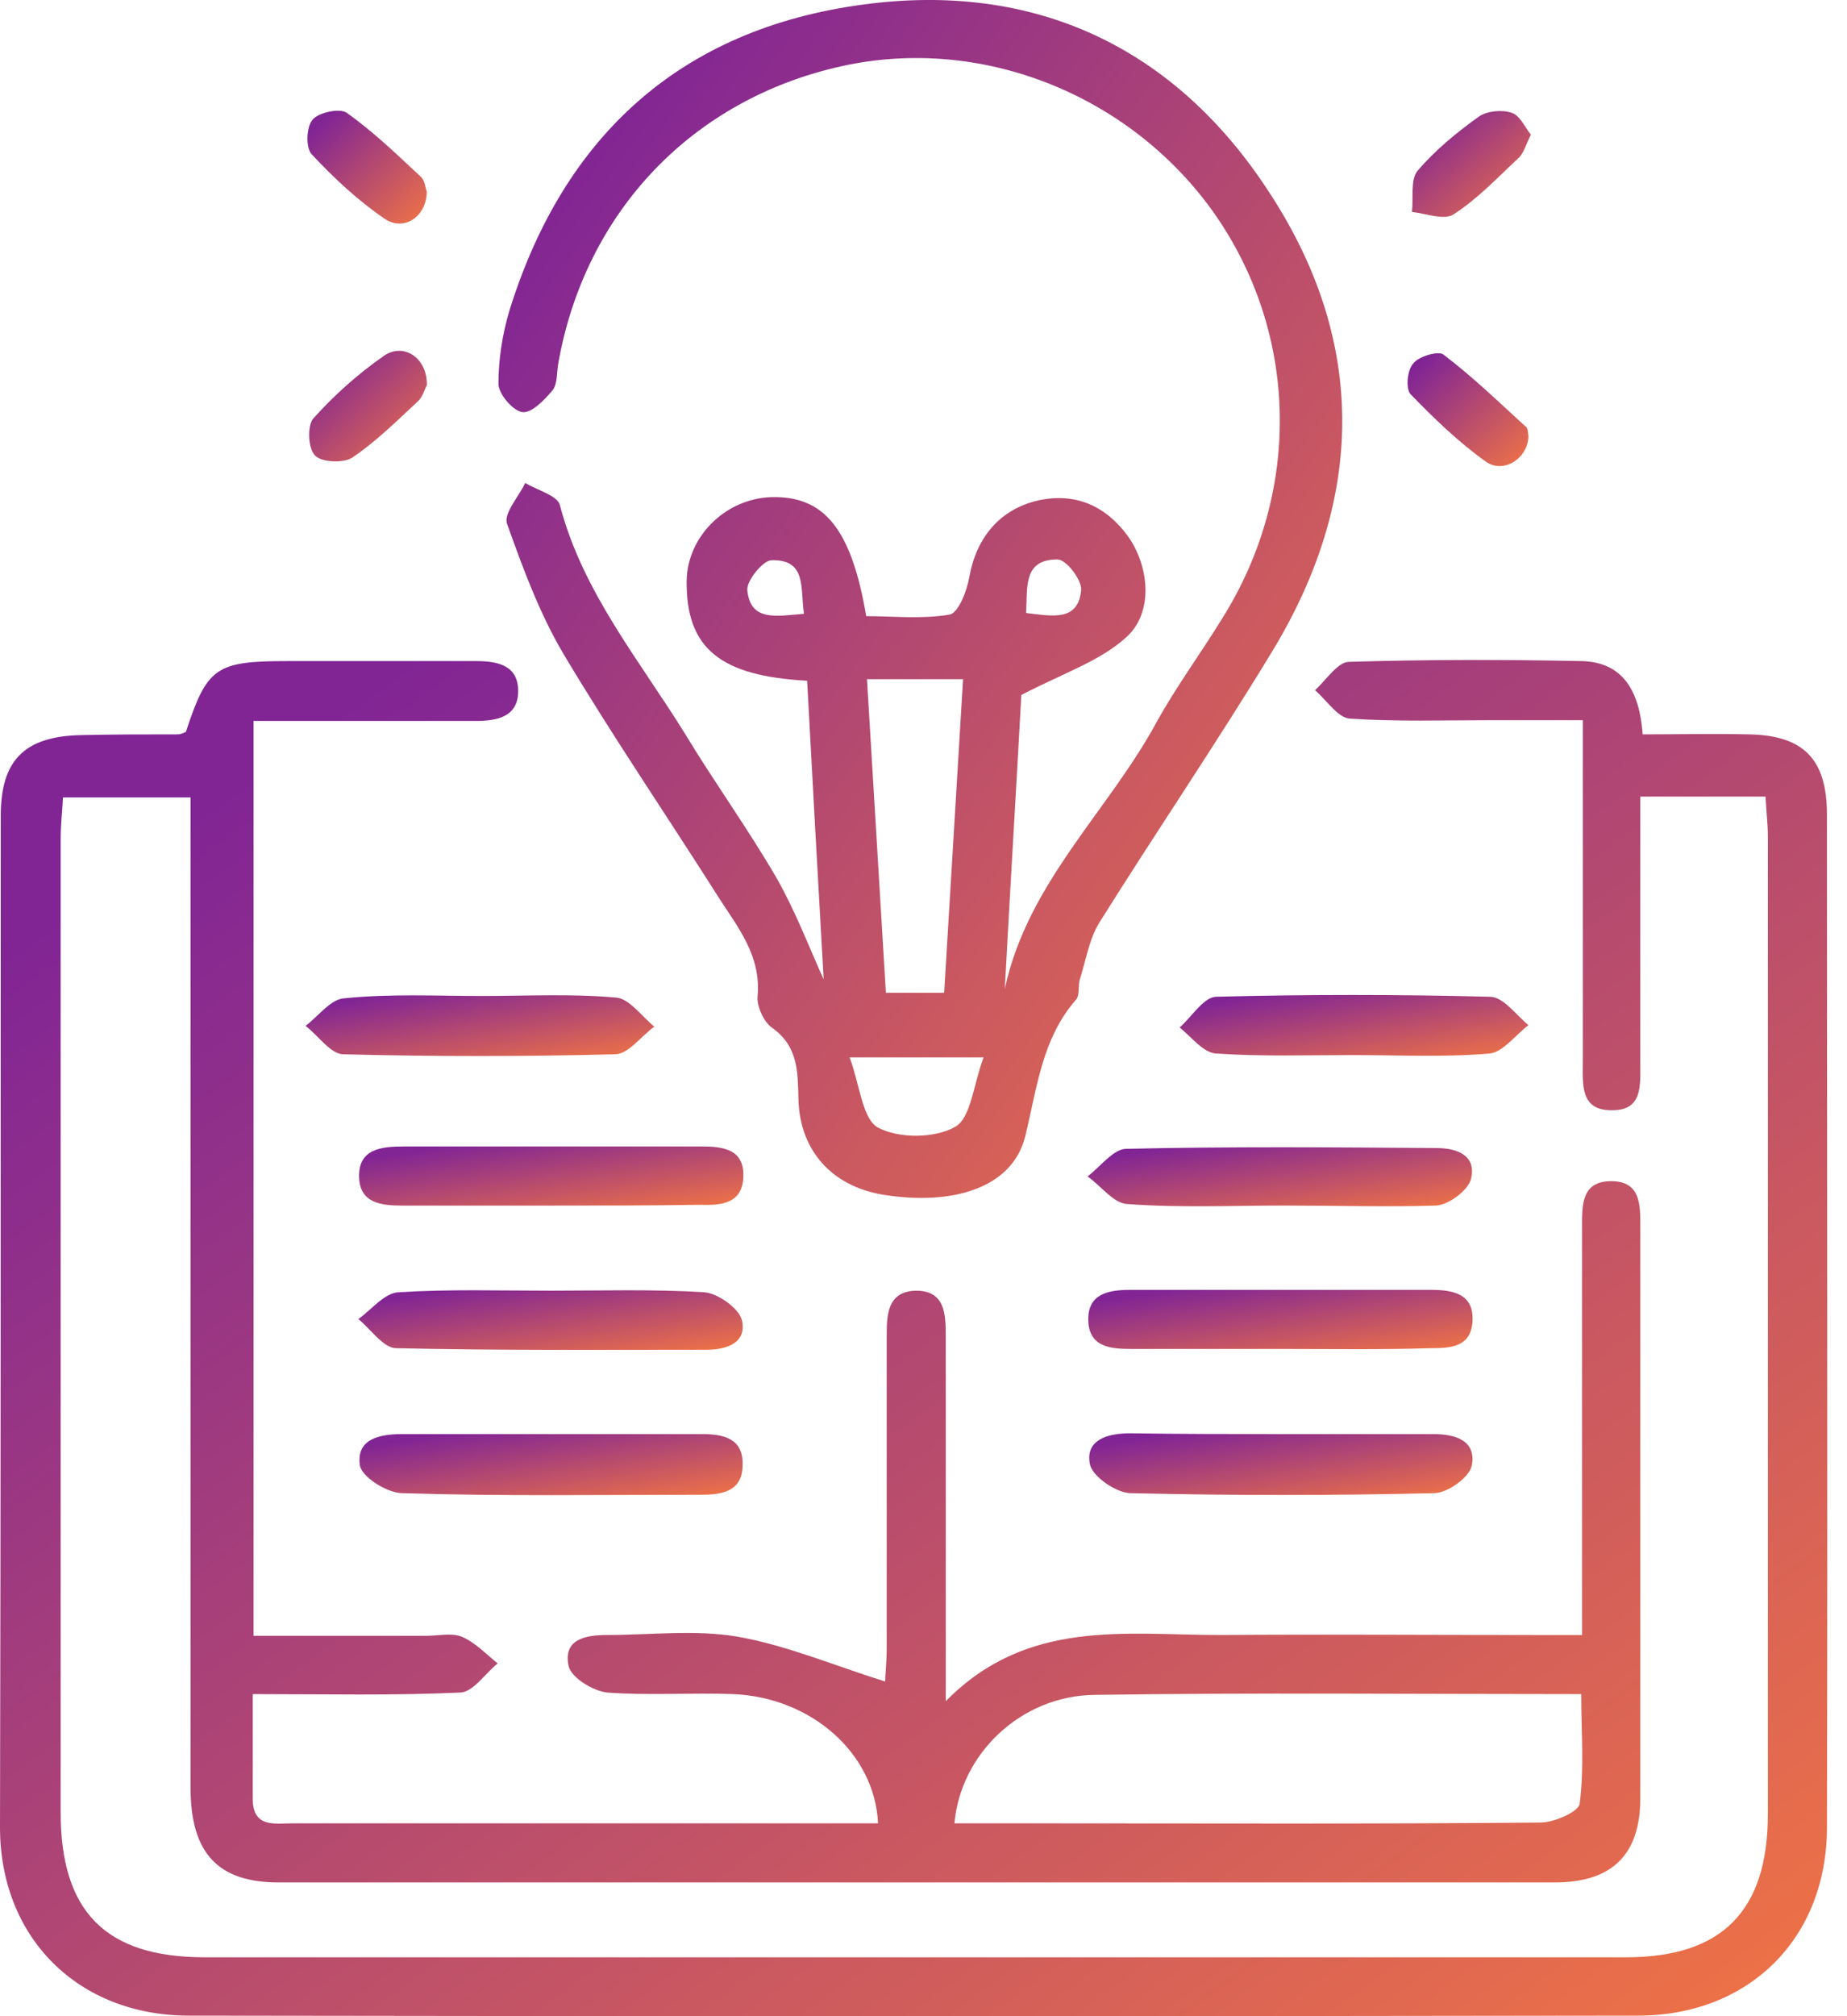 <svg width="55" height="60" viewBox="0 0 55 60" fill="none" xmlns="http://www.w3.org/2000/svg">
<path d="M5.534 21.783C6.167 19.86 6.425 19.673 8.559 19.673C10.435 19.673 12.311 19.673 14.187 19.673C14.844 19.673 15.43 19.814 15.43 20.564C15.43 21.338 14.797 21.455 14.164 21.455C11.983 21.455 9.802 21.455 7.551 21.455C7.551 30.553 7.551 39.535 7.551 48.68C9.263 48.68 10.974 48.68 12.686 48.68C13.038 48.68 13.437 48.586 13.741 48.703C14.14 48.867 14.468 49.219 14.82 49.501C14.445 49.805 14.093 50.345 13.718 50.368C11.701 50.462 9.685 50.415 7.527 50.415C7.527 51.517 7.527 52.526 7.527 53.534C7.527 54.401 8.184 54.261 8.7 54.261C12.733 54.261 16.743 54.261 20.776 54.261C22.558 54.261 24.364 54.261 26.146 54.261C26.052 52.174 24.153 50.509 21.831 50.415C20.589 50.368 19.322 50.462 18.079 50.368C17.657 50.321 17.001 49.923 16.93 49.571C16.766 48.774 17.446 48.656 18.079 48.656C19.369 48.656 20.682 48.492 21.949 48.703C23.426 48.961 24.856 49.571 26.357 50.04C26.357 49.876 26.404 49.477 26.404 49.055C26.404 45.96 26.404 42.888 26.404 39.792C26.404 39.159 26.404 38.432 27.272 38.409C28.139 38.409 28.163 39.089 28.163 39.769C28.163 43.286 28.163 46.804 28.163 50.626C30.578 48.164 33.509 48.656 36.323 48.656C39.442 48.633 42.584 48.656 45.703 48.656C46.125 48.656 46.547 48.656 47.11 48.656C47.11 48.117 47.11 47.695 47.11 47.296C47.11 43.709 47.11 40.097 47.11 36.51C47.11 35.877 47.086 35.15 47.977 35.15C48.869 35.15 48.845 35.877 48.845 36.51C48.845 42.184 48.845 47.836 48.845 53.51C48.845 55.199 48.001 56.02 46.289 56.02C33.627 56.02 20.964 56.02 8.301 56.02C6.495 56.02 5.675 55.152 5.675 53.206C5.675 43.873 5.675 34.516 5.675 25.183C5.675 24.715 5.675 24.269 5.675 23.73C4.385 23.73 3.189 23.73 1.876 23.73C1.853 24.152 1.806 24.55 1.806 24.973C1.806 34.634 1.806 44.271 1.806 53.932C1.806 56.887 3.142 58.247 6.097 58.247C20.213 58.247 34.306 58.247 48.423 58.247C51.284 58.247 52.644 56.864 52.644 53.979C52.644 44.295 52.644 34.587 52.644 24.902C52.644 24.527 52.597 24.152 52.574 23.706C51.331 23.706 50.182 23.706 48.845 23.706C48.845 25.113 48.845 26.497 48.845 27.904C48.845 29.146 48.845 30.413 48.845 31.656C48.845 32.289 48.916 33.039 48.024 33.039C47.039 33.062 47.133 32.265 47.133 31.585C47.133 28.701 47.133 25.793 47.133 22.909C47.133 22.487 47.133 22.065 47.133 21.432C46.172 21.432 45.281 21.432 44.413 21.432C43.006 21.432 41.599 21.479 40.192 21.385C39.841 21.361 39.512 20.845 39.16 20.541C39.489 20.236 39.841 19.696 40.169 19.696C42.467 19.626 44.788 19.626 47.086 19.673C48.329 19.696 48.822 20.564 48.916 21.854C49.971 21.854 51.026 21.83 52.058 21.854C53.699 21.877 54.403 22.581 54.403 24.246C54.403 34.282 54.426 44.342 54.403 54.378C54.403 57.684 52.081 59.983 48.775 59.983C34.4 60.006 20.002 60.006 5.628 59.983C2.321 59.983 0 57.661 0 54.378C0.023 44.365 0.023 34.305 0.023 24.269C0.023 22.628 0.727 21.924 2.368 21.877C3.353 21.854 4.315 21.854 5.3 21.854C5.393 21.854 5.464 21.807 5.534 21.783ZM28.421 54.261C29.241 54.261 30.062 54.261 30.859 54.261C35.854 54.261 40.872 54.284 45.867 54.237C46.289 54.237 47.016 53.909 47.039 53.675C47.18 52.619 47.086 51.541 47.086 50.415C42.139 50.415 37.355 50.368 32.595 50.438C30.414 50.462 28.608 52.174 28.421 54.261Z" fill="url(#paint0_linear_1_1103)"/>
<path d="M24.527 29.146C24.363 26.309 24.199 23.284 24.035 20.259C21.479 20.118 20.424 19.321 20.447 17.281C20.471 15.944 21.62 14.842 22.956 14.795C24.527 14.748 25.348 15.71 25.794 18.336C26.591 18.336 27.459 18.43 28.279 18.289C28.537 18.242 28.795 17.586 28.866 17.164C29.077 15.991 29.78 15.147 30.929 14.889C32.031 14.655 32.922 15.053 33.579 15.944C34.235 16.859 34.353 18.242 33.532 18.969C32.758 19.673 31.68 20.025 30.413 20.681C30.273 23.284 30.085 26.356 29.921 29.428C30.601 26.262 33.016 24.128 34.447 21.479C35.033 20.423 35.76 19.438 36.393 18.407C38.785 14.608 38.667 9.871 36.111 6.283C33.602 2.789 29.194 1.054 25.067 1.969C20.611 2.953 17.422 6.307 16.625 10.809C16.578 11.067 16.602 11.419 16.461 11.606C16.226 11.888 15.828 12.31 15.546 12.263C15.265 12.216 14.843 11.723 14.843 11.419C14.843 10.692 14.96 9.941 15.171 9.238C16.789 4.032 20.283 0.866 25.676 0.139C30.812 -0.564 35.009 1.406 37.823 5.767C40.708 10.199 40.637 14.842 37.894 19.368C36.229 22.112 34.423 24.761 32.735 27.458C32.43 27.951 32.336 28.584 32.148 29.17C32.102 29.358 32.148 29.615 32.055 29.733C31.023 30.905 30.882 32.382 30.53 33.813C30.155 35.337 28.396 35.9 26.263 35.548C24.785 35.29 23.824 34.258 23.777 32.734C23.754 31.89 23.777 31.14 22.98 30.577C22.745 30.413 22.534 29.944 22.558 29.662C22.675 28.443 21.971 27.599 21.385 26.684C19.837 24.245 18.22 21.877 16.766 19.438C16.062 18.242 15.57 16.906 15.101 15.593C14.983 15.288 15.453 14.772 15.64 14.373C15.992 14.584 16.602 14.748 16.672 15.03C17.352 17.633 19.064 19.673 20.424 21.877C21.291 23.308 22.276 24.668 23.12 26.121C23.683 27.106 24.082 28.162 24.527 29.146ZM28.115 29.545C28.303 26.403 28.49 23.308 28.678 20.212C27.646 20.212 26.779 20.212 25.817 20.212C26.005 23.354 26.192 26.426 26.38 29.545C26.966 29.545 27.482 29.545 28.115 29.545ZM25.301 31.468C25.606 32.289 25.676 33.297 26.145 33.555C26.755 33.883 27.834 33.883 28.443 33.532C28.912 33.273 28.983 32.289 29.288 31.468C27.834 31.468 26.732 31.468 25.301 31.468ZM23.941 18.266C23.824 17.515 24.035 16.648 22.98 16.671C22.722 16.671 22.229 17.281 22.253 17.562C22.347 18.5 23.097 18.336 23.941 18.266ZM30.554 18.242C31.351 18.336 32.102 18.5 32.195 17.562C32.219 17.258 31.75 16.648 31.492 16.648C30.46 16.648 30.601 17.469 30.554 18.242Z" fill="url(#paint1_linear_1_1103)"/>
<path d="M38.223 42.677C39.7 42.677 41.201 42.677 42.678 42.677C43.335 42.677 43.968 42.864 43.827 43.615C43.757 43.967 43.1 44.435 42.702 44.435C39.7 44.506 36.675 44.506 33.674 44.435C33.252 44.435 32.525 43.943 32.454 43.568C32.313 42.841 32.993 42.653 33.65 42.653C35.174 42.677 36.699 42.677 38.223 42.677Z" fill="url(#paint2_linear_1_1103)"/>
<path d="M16.439 42.677C17.916 42.677 19.393 42.677 20.894 42.677C21.527 42.677 22.137 42.794 22.113 43.591C22.113 44.388 21.504 44.482 20.871 44.482C17.916 44.482 14.938 44.529 11.983 44.435C11.538 44.435 10.787 43.966 10.717 43.615C10.6 42.817 11.303 42.677 11.983 42.677C13.484 42.677 14.961 42.677 16.439 42.677Z" fill="url(#paint3_linear_1_1103)"/>
<path d="M40.286 31.398C38.926 31.398 37.566 31.445 36.206 31.351C35.83 31.327 35.479 30.858 35.127 30.577C35.479 30.272 35.83 29.686 36.206 29.662C38.926 29.592 41.646 29.592 44.366 29.662C44.765 29.662 45.14 30.202 45.515 30.507C45.14 30.788 44.765 31.304 44.366 31.351C43.006 31.468 41.646 31.398 40.286 31.398Z" fill="url(#paint4_linear_1_1103)"/>
<path d="M14.35 29.639C15.687 29.639 17.024 29.568 18.337 29.686C18.735 29.709 19.111 30.248 19.486 30.553C19.087 30.835 18.712 31.374 18.313 31.374C15.617 31.444 12.92 31.444 10.223 31.374C9.848 31.374 9.473 30.811 9.098 30.53C9.473 30.248 9.848 29.733 10.247 29.709C11.607 29.568 12.99 29.639 14.35 29.639Z" fill="url(#paint5_linear_1_1103)"/>
<path d="M16.415 35.877C14.937 35.877 13.46 35.877 11.983 35.877C11.35 35.877 10.716 35.806 10.693 35.032C10.669 34.188 11.35 34.118 12.03 34.118C14.984 34.118 17.962 34.118 20.917 34.118C21.55 34.118 22.16 34.212 22.136 35.009C22.113 35.806 21.503 35.877 20.87 35.853C19.393 35.877 17.892 35.877 16.415 35.877Z" fill="url(#paint6_linear_1_1103)"/>
<path d="M38.247 35.876C36.676 35.876 35.128 35.947 33.557 35.83C33.159 35.806 32.783 35.29 32.385 35.009C32.76 34.727 33.159 34.188 33.534 34.188C36.606 34.118 39.701 34.141 42.773 34.165C43.383 34.165 43.969 34.376 43.805 35.079C43.734 35.407 43.148 35.853 42.773 35.876C41.295 35.923 39.771 35.876 38.247 35.876Z" fill="url(#paint7_linear_1_1103)"/>
<path d="M16.415 38.409C17.939 38.409 19.463 38.362 20.964 38.456C21.363 38.479 21.996 38.925 22.09 39.277C22.254 39.957 21.644 40.168 21.035 40.168C17.963 40.168 14.867 40.191 11.796 40.121C11.42 40.121 11.045 39.558 10.67 39.253C11.069 38.972 11.444 38.479 11.866 38.456C13.367 38.362 14.891 38.409 16.415 38.409Z" fill="url(#paint8_linear_1_1103)"/>
<path d="M38.152 40.144C36.675 40.144 35.197 40.144 33.697 40.144C33.087 40.144 32.43 40.097 32.407 39.3C32.383 38.526 32.97 38.386 33.626 38.386C36.628 38.386 39.629 38.386 42.631 38.386C43.264 38.386 43.874 38.503 43.85 39.277C43.827 40.098 43.194 40.121 42.584 40.121C41.13 40.168 39.653 40.144 38.152 40.144Z" fill="url(#paint9_linear_1_1103)"/>
<path d="M45.586 4.009C45.445 4.29 45.375 4.548 45.234 4.689C44.601 5.275 44.015 5.908 43.288 6.377C43.006 6.565 42.467 6.354 42.045 6.307C42.092 5.885 41.998 5.345 42.209 5.087C42.725 4.478 43.382 3.938 44.038 3.469C44.273 3.305 44.718 3.258 45 3.352C45.258 3.422 45.398 3.774 45.586 4.009Z" fill="url(#paint10_linear_1_1103)"/>
<path d="M12.71 11.466C12.64 11.583 12.593 11.817 12.429 11.958C11.795 12.544 11.186 13.154 10.482 13.623C10.224 13.787 9.568 13.764 9.38 13.553C9.169 13.341 9.146 12.661 9.333 12.45C9.943 11.77 10.646 11.137 11.42 10.598C12.007 10.176 12.733 10.645 12.71 11.466Z" fill="url(#paint11_linear_1_1103)"/>
<path d="M12.708 5.697C12.708 6.447 12.028 6.893 11.466 6.518C10.668 5.978 9.941 5.298 9.285 4.595C9.097 4.407 9.121 3.774 9.308 3.563C9.472 3.352 10.105 3.211 10.317 3.352C11.114 3.915 11.817 4.595 12.521 5.251C12.662 5.369 12.662 5.603 12.708 5.697Z" fill="url(#paint12_linear_1_1103)"/>
<path d="M45.514 12.966C45.514 13.623 44.787 14.116 44.248 13.74C43.427 13.154 42.7 12.451 41.997 11.724C41.856 11.559 41.903 10.997 42.091 10.809C42.255 10.598 42.841 10.434 42.982 10.551C43.849 11.208 44.623 11.958 45.42 12.685C45.514 12.732 45.491 12.896 45.514 12.966Z" fill="url(#paint13_linear_1_1103)"/>
<defs>
<linearGradient id="paint0_linear_1_1103" x1="2" y1="27.04" x2="36.026" y2="73.805" gradientUnits="userSpaceOnUse">
<stop stop-color="#812595"/>
<stop offset="1" stop-color="#F17444"/>
</linearGradient>
<linearGradient id="paint1_linear_1_1103" x1="15.766" y1="6.536" x2="45.703" y2="28.046" gradientUnits="userSpaceOnUse">
<stop stop-color="#812595"/>
<stop offset="1" stop-color="#F17444"/>
</linearGradient>
<linearGradient id="paint2_linear_1_1103" x1="32.855" y1="42.99" x2="33.355" y2="46.163" gradientUnits="userSpaceOnUse">
<stop stop-color="#812595"/>
<stop offset="1" stop-color="#F17444"/>
</linearGradient>
<linearGradient id="paint3_linear_1_1103" x1="11.123" y1="43.01" x2="11.615" y2="46.154" gradientUnits="userSpaceOnUse">
<stop stop-color="#812595"/>
<stop offset="1" stop-color="#F17444"/>
</linearGradient>
<linearGradient id="paint4_linear_1_1103" x1="35.509" y1="29.941" x2="36.041" y2="33.056" gradientUnits="userSpaceOnUse">
<stop stop-color="#812595"/>
<stop offset="1" stop-color="#F17444"/>
</linearGradient>
<linearGradient id="paint5_linear_1_1103" x1="9.479" y1="29.95" x2="10.011" y2="33.064" gradientUnits="userSpaceOnUse">
<stop stop-color="#812595"/>
<stop offset="1" stop-color="#F17444"/>
</linearGradient>
<linearGradient id="paint6_linear_1_1103" x1="11.113" y1="34.44" x2="11.572" y2="37.488" gradientUnits="userSpaceOnUse">
<stop stop-color="#812595"/>
<stop offset="1" stop-color="#F17444"/>
</linearGradient>
<linearGradient id="paint7_linear_1_1103" x1="32.806" y1="34.463" x2="33.264" y2="37.506" gradientUnits="userSpaceOnUse">
<stop stop-color="#812595"/>
<stop offset="1" stop-color="#F17444"/>
</linearGradient>
<linearGradient id="paint8_linear_1_1103" x1="11.091" y1="38.722" x2="11.558" y2="41.796" gradientUnits="userSpaceOnUse">
<stop stop-color="#812595"/>
<stop offset="1" stop-color="#F17444"/>
</linearGradient>
<linearGradient id="paint9_linear_1_1103" x1="32.827" y1="38.709" x2="33.289" y2="41.766" gradientUnits="userSpaceOnUse">
<stop stop-color="#812595"/>
<stop offset="1" stop-color="#F17444"/>
</linearGradient>
<linearGradient id="paint10_linear_1_1103" x1="42.175" y1="3.882" x2="44.94" y2="7.051" gradientUnits="userSpaceOnUse">
<stop stop-color="#812595"/>
<stop offset="1" stop-color="#F17444"/>
</linearGradient>
<linearGradient id="paint11_linear_1_1103" x1="9.335" y1="11.043" x2="12.241" y2="14.198" gradientUnits="userSpaceOnUse">
<stop stop-color="#812595"/>
<stop offset="1" stop-color="#F17444"/>
</linearGradient>
<linearGradient id="paint12_linear_1_1103" x1="9.286" y1="3.911" x2="12.253" y2="7.111" gradientUnits="userSpaceOnUse">
<stop stop-color="#812595"/>
<stop offset="1" stop-color="#F17444"/>
</linearGradient>
<linearGradient id="paint13_linear_1_1103" x1="42.047" y1="11.128" x2="45.011" y2="14.366" gradientUnits="userSpaceOnUse">
<stop stop-color="#812595"/>
<stop offset="1" stop-color="#F17444"/>
</linearGradient>
</defs>
</svg>

